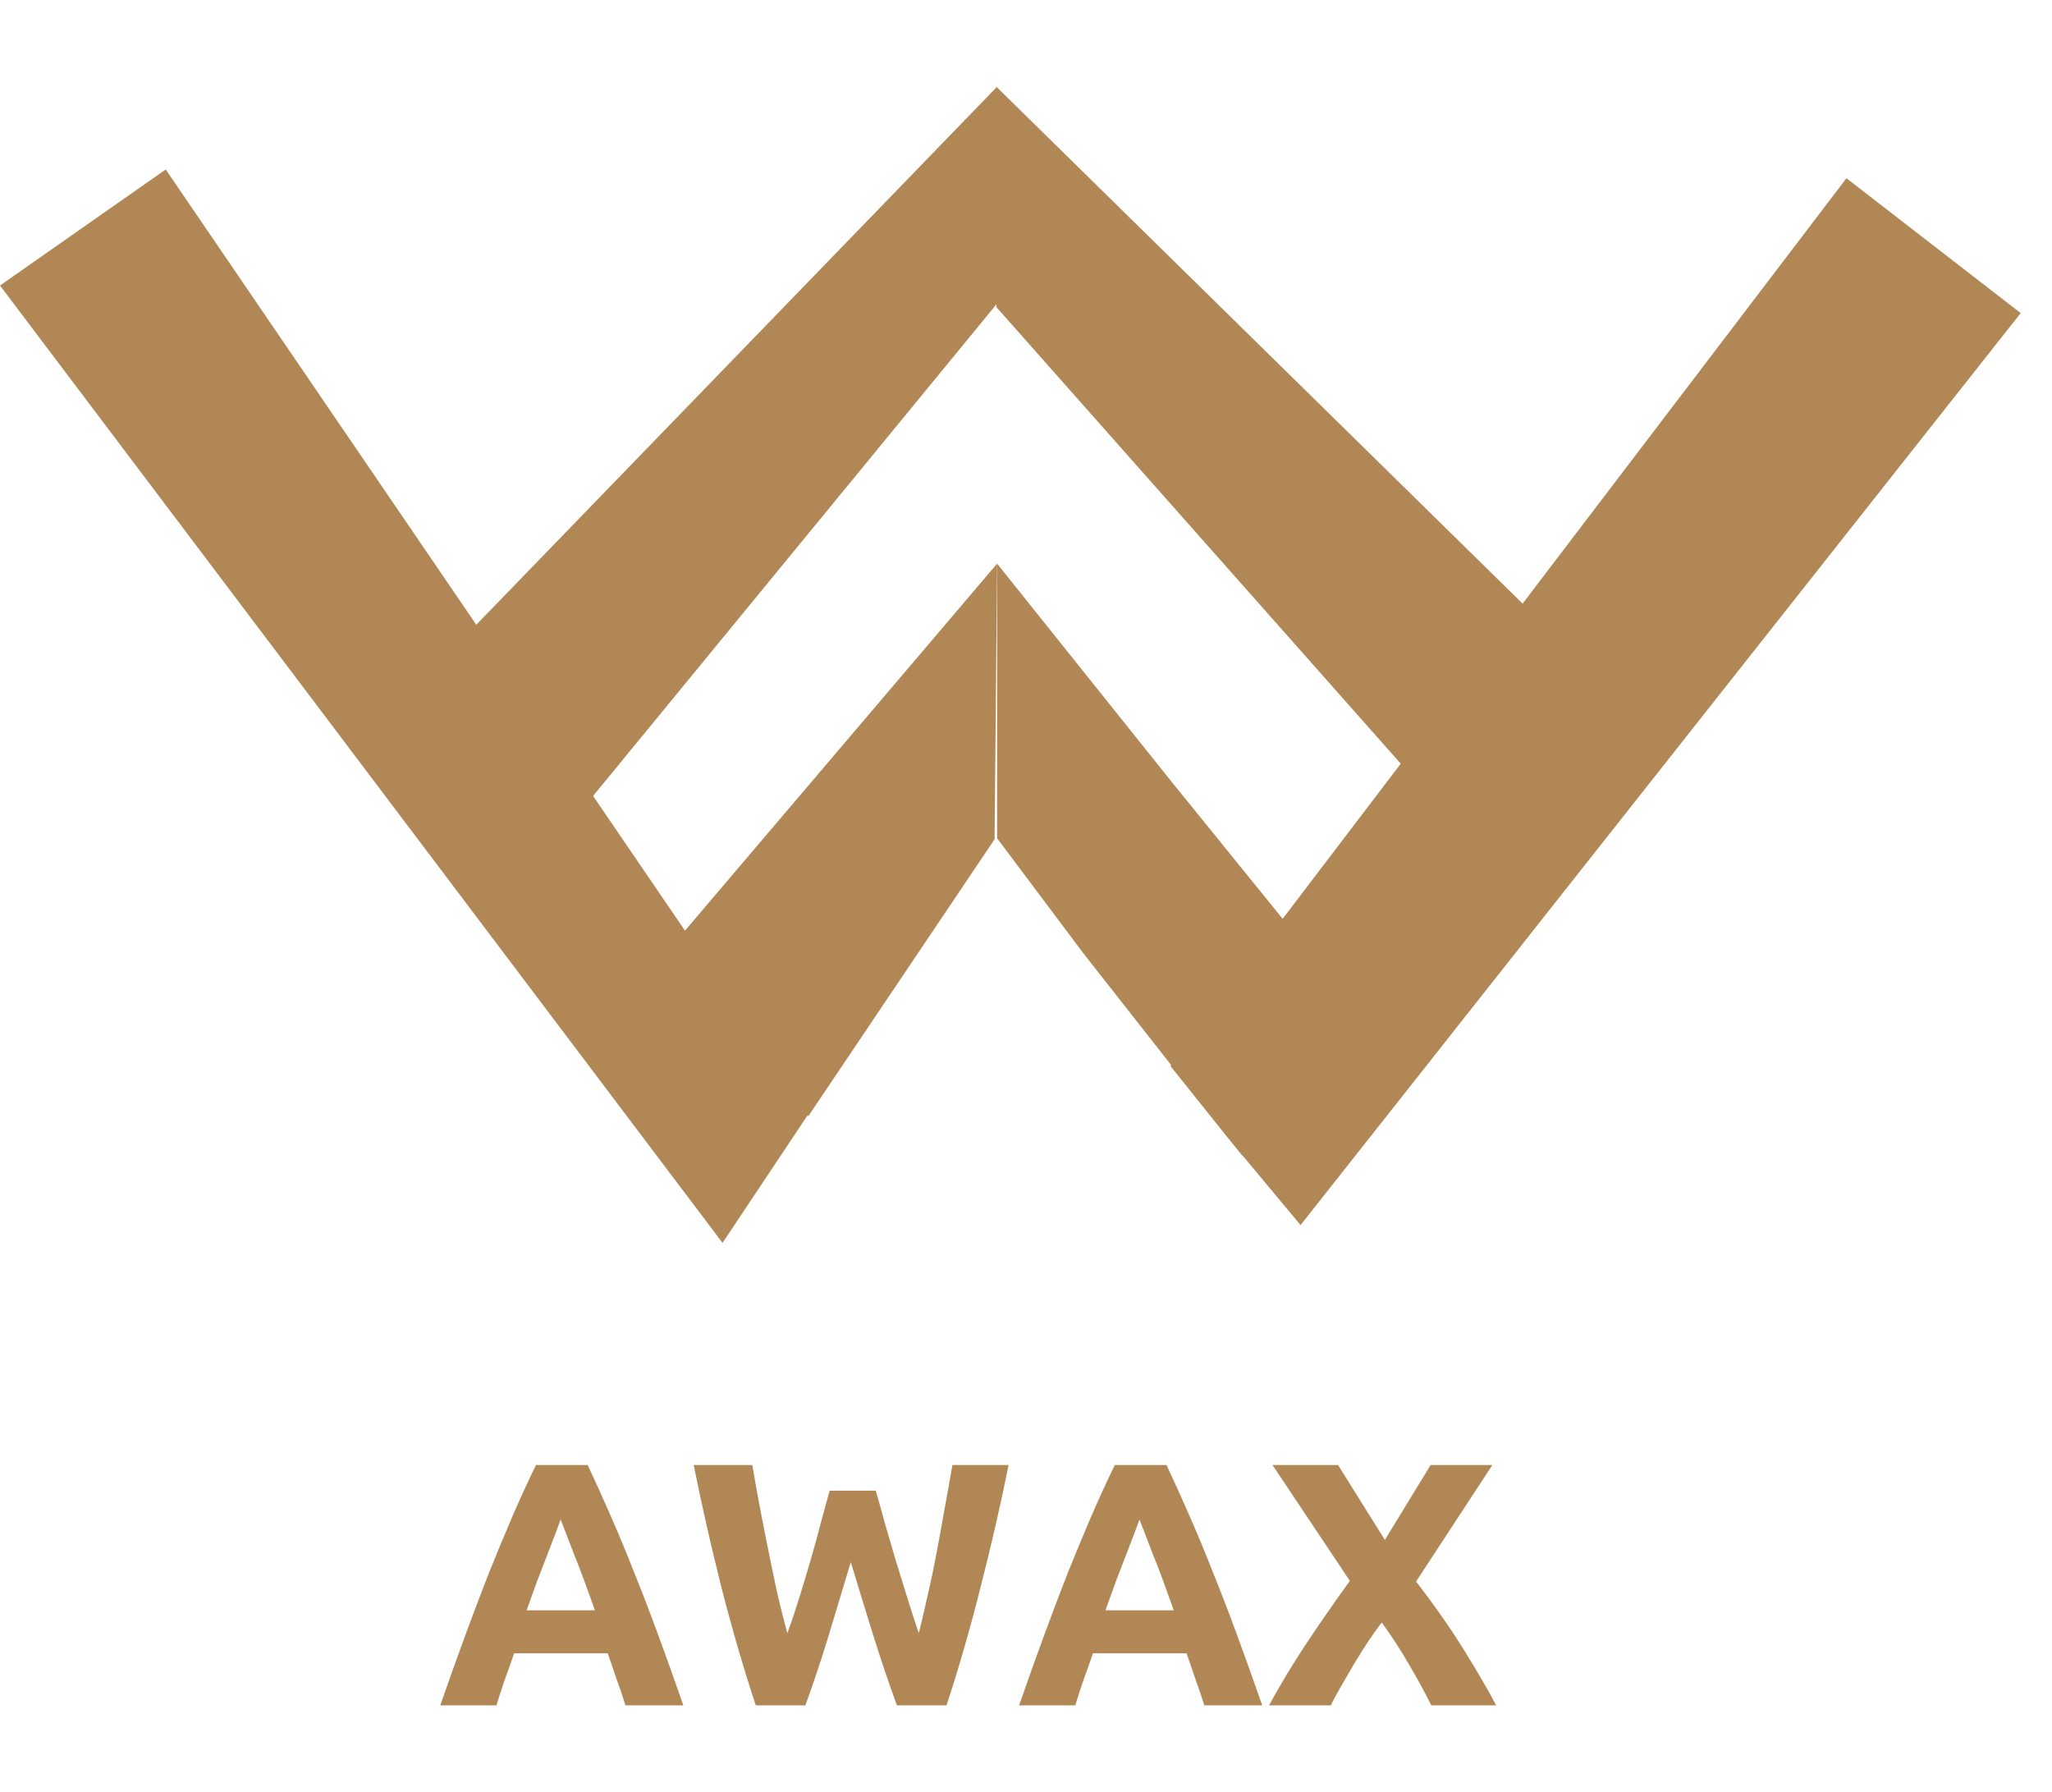 <svg width="71" height="62" viewBox="0 0 71 62" fill="none" xmlns="http://www.w3.org/2000/svg">
<path d="M0 9.878L5.734 5.863L28 38.5L25 43L0 9.878Z" fill="#B28756"/>
<path d="M45 42.384L42.5 39.384L40.5 36.884L63.888 6.166L69.917 10.832L45 42.384Z" fill="#B28756"/>
<path d="M27.972 38.61L24.832 36.745L21.834 34.391L34.5 19.5L34.413 29.035L27.972 38.61Z" fill="#B28756"/>
<path d="M34.5 29L34.5 26.5L34.5 24L34.5 19.5L40.5 27L46.813 34.789L43 40L37.5 33L34.5 29Z" fill="#B28756"/>
<path d="M34.5 3L34.5 6.5L34.5 10.5L18.5 30L12.816 25.398L34.5 3Z" fill="#B28756"/>
<path d="M34.474 10.624L34.474 3L57.598 25.71L51.914 30.313L34.474 10.624Z" fill="#B28756"/>
<path d="M21.641 59C21.553 58.712 21.453 58.416 21.341 58.112C21.237 57.808 21.133 57.504 21.029 57.2H17.789C17.685 57.504 17.577 57.808 17.465 58.112C17.361 58.416 17.265 58.712 17.177 59H15.233C15.545 58.104 15.841 57.276 16.121 56.516C16.401 55.756 16.673 55.04 16.937 54.368C17.209 53.696 17.473 53.06 17.729 52.46C17.993 51.852 18.265 51.26 18.545 50.684H20.333C20.605 51.26 20.873 51.852 21.137 52.46C21.401 53.06 21.665 53.696 21.929 54.368C22.201 55.04 22.477 55.756 22.757 56.516C23.037 57.276 23.333 58.104 23.645 59H21.641ZM19.397 52.568C19.357 52.688 19.297 52.852 19.217 53.06C19.137 53.268 19.045 53.508 18.941 53.78C18.837 54.052 18.721 54.352 18.593 54.68C18.473 55.008 18.349 55.352 18.221 55.712H20.585C20.457 55.352 20.333 55.008 20.213 54.68C20.093 54.352 19.977 54.052 19.865 53.78C19.761 53.508 19.669 53.268 19.589 53.06C19.509 52.852 19.445 52.688 19.397 52.568ZM30.302 51.572C30.398 51.9 30.502 52.272 30.614 52.688C30.734 53.096 30.858 53.52 30.986 53.96C31.122 54.4 31.258 54.84 31.394 55.28C31.53 55.72 31.662 56.128 31.79 56.504C31.894 56.096 31.998 55.652 32.102 55.172C32.214 54.692 32.318 54.196 32.414 53.684C32.51 53.172 32.602 52.664 32.69 52.16C32.786 51.648 32.874 51.156 32.954 50.684H34.898C34.618 52.076 34.294 53.488 33.926 54.92C33.566 56.352 33.174 57.712 32.75 59H31.034C30.754 58.232 30.482 57.428 30.218 56.588C29.954 55.74 29.694 54.892 29.438 54.044C29.182 54.892 28.926 55.74 28.67 56.588C28.414 57.428 28.146 58.232 27.866 59H26.15C25.726 57.712 25.33 56.352 24.962 54.92C24.602 53.488 24.282 52.076 24.002 50.684H26.03C26.11 51.156 26.198 51.648 26.294 52.16C26.39 52.664 26.49 53.172 26.594 53.684C26.698 54.196 26.802 54.692 26.906 55.172C27.018 55.652 27.13 56.096 27.242 56.504C27.386 56.112 27.526 55.696 27.662 55.256C27.798 54.816 27.93 54.376 28.058 53.936C28.186 53.496 28.302 53.072 28.406 52.664C28.518 52.256 28.618 51.892 28.706 51.572H30.302ZM41.669 59C41.581 58.712 41.481 58.416 41.369 58.112C41.265 57.808 41.161 57.504 41.057 57.2H37.817C37.713 57.504 37.605 57.808 37.493 58.112C37.389 58.416 37.293 58.712 37.205 59H35.261C35.573 58.104 35.869 57.276 36.149 56.516C36.429 55.756 36.701 55.04 36.965 54.368C37.237 53.696 37.501 53.06 37.757 52.46C38.021 51.852 38.293 51.26 38.573 50.684H40.361C40.633 51.26 40.901 51.852 41.165 52.46C41.429 53.06 41.693 53.696 41.957 54.368C42.229 55.04 42.505 55.756 42.785 56.516C43.065 57.276 43.361 58.104 43.673 59H41.669ZM39.425 52.568C39.385 52.688 39.325 52.852 39.245 53.06C39.165 53.268 39.073 53.508 38.969 53.78C38.865 54.052 38.749 54.352 38.621 54.68C38.501 55.008 38.377 55.352 38.249 55.712H40.613C40.485 55.352 40.361 55.008 40.241 54.68C40.121 54.352 40.005 54.052 39.893 53.78C39.789 53.508 39.697 53.268 39.617 53.06C39.537 52.852 39.473 52.688 39.425 52.568ZM49.525 59C49.293 58.536 49.037 58.068 48.757 57.596C48.485 57.116 48.169 56.628 47.809 56.132C47.697 56.276 47.553 56.476 47.377 56.732C47.209 56.988 47.037 57.26 46.861 57.548C46.693 57.836 46.533 58.112 46.381 58.376C46.229 58.64 46.117 58.848 46.045 59H43.909C44.261 58.352 44.669 57.672 45.133 56.96C45.605 56.248 46.129 55.492 46.705 54.692L44.029 50.684H46.297L47.917 53.276L49.501 50.684H51.637L48.997 54.716C49.669 55.588 50.233 56.396 50.689 57.14C51.145 57.876 51.505 58.496 51.769 59H49.525Z" fill="#B28756"/>
</svg>

